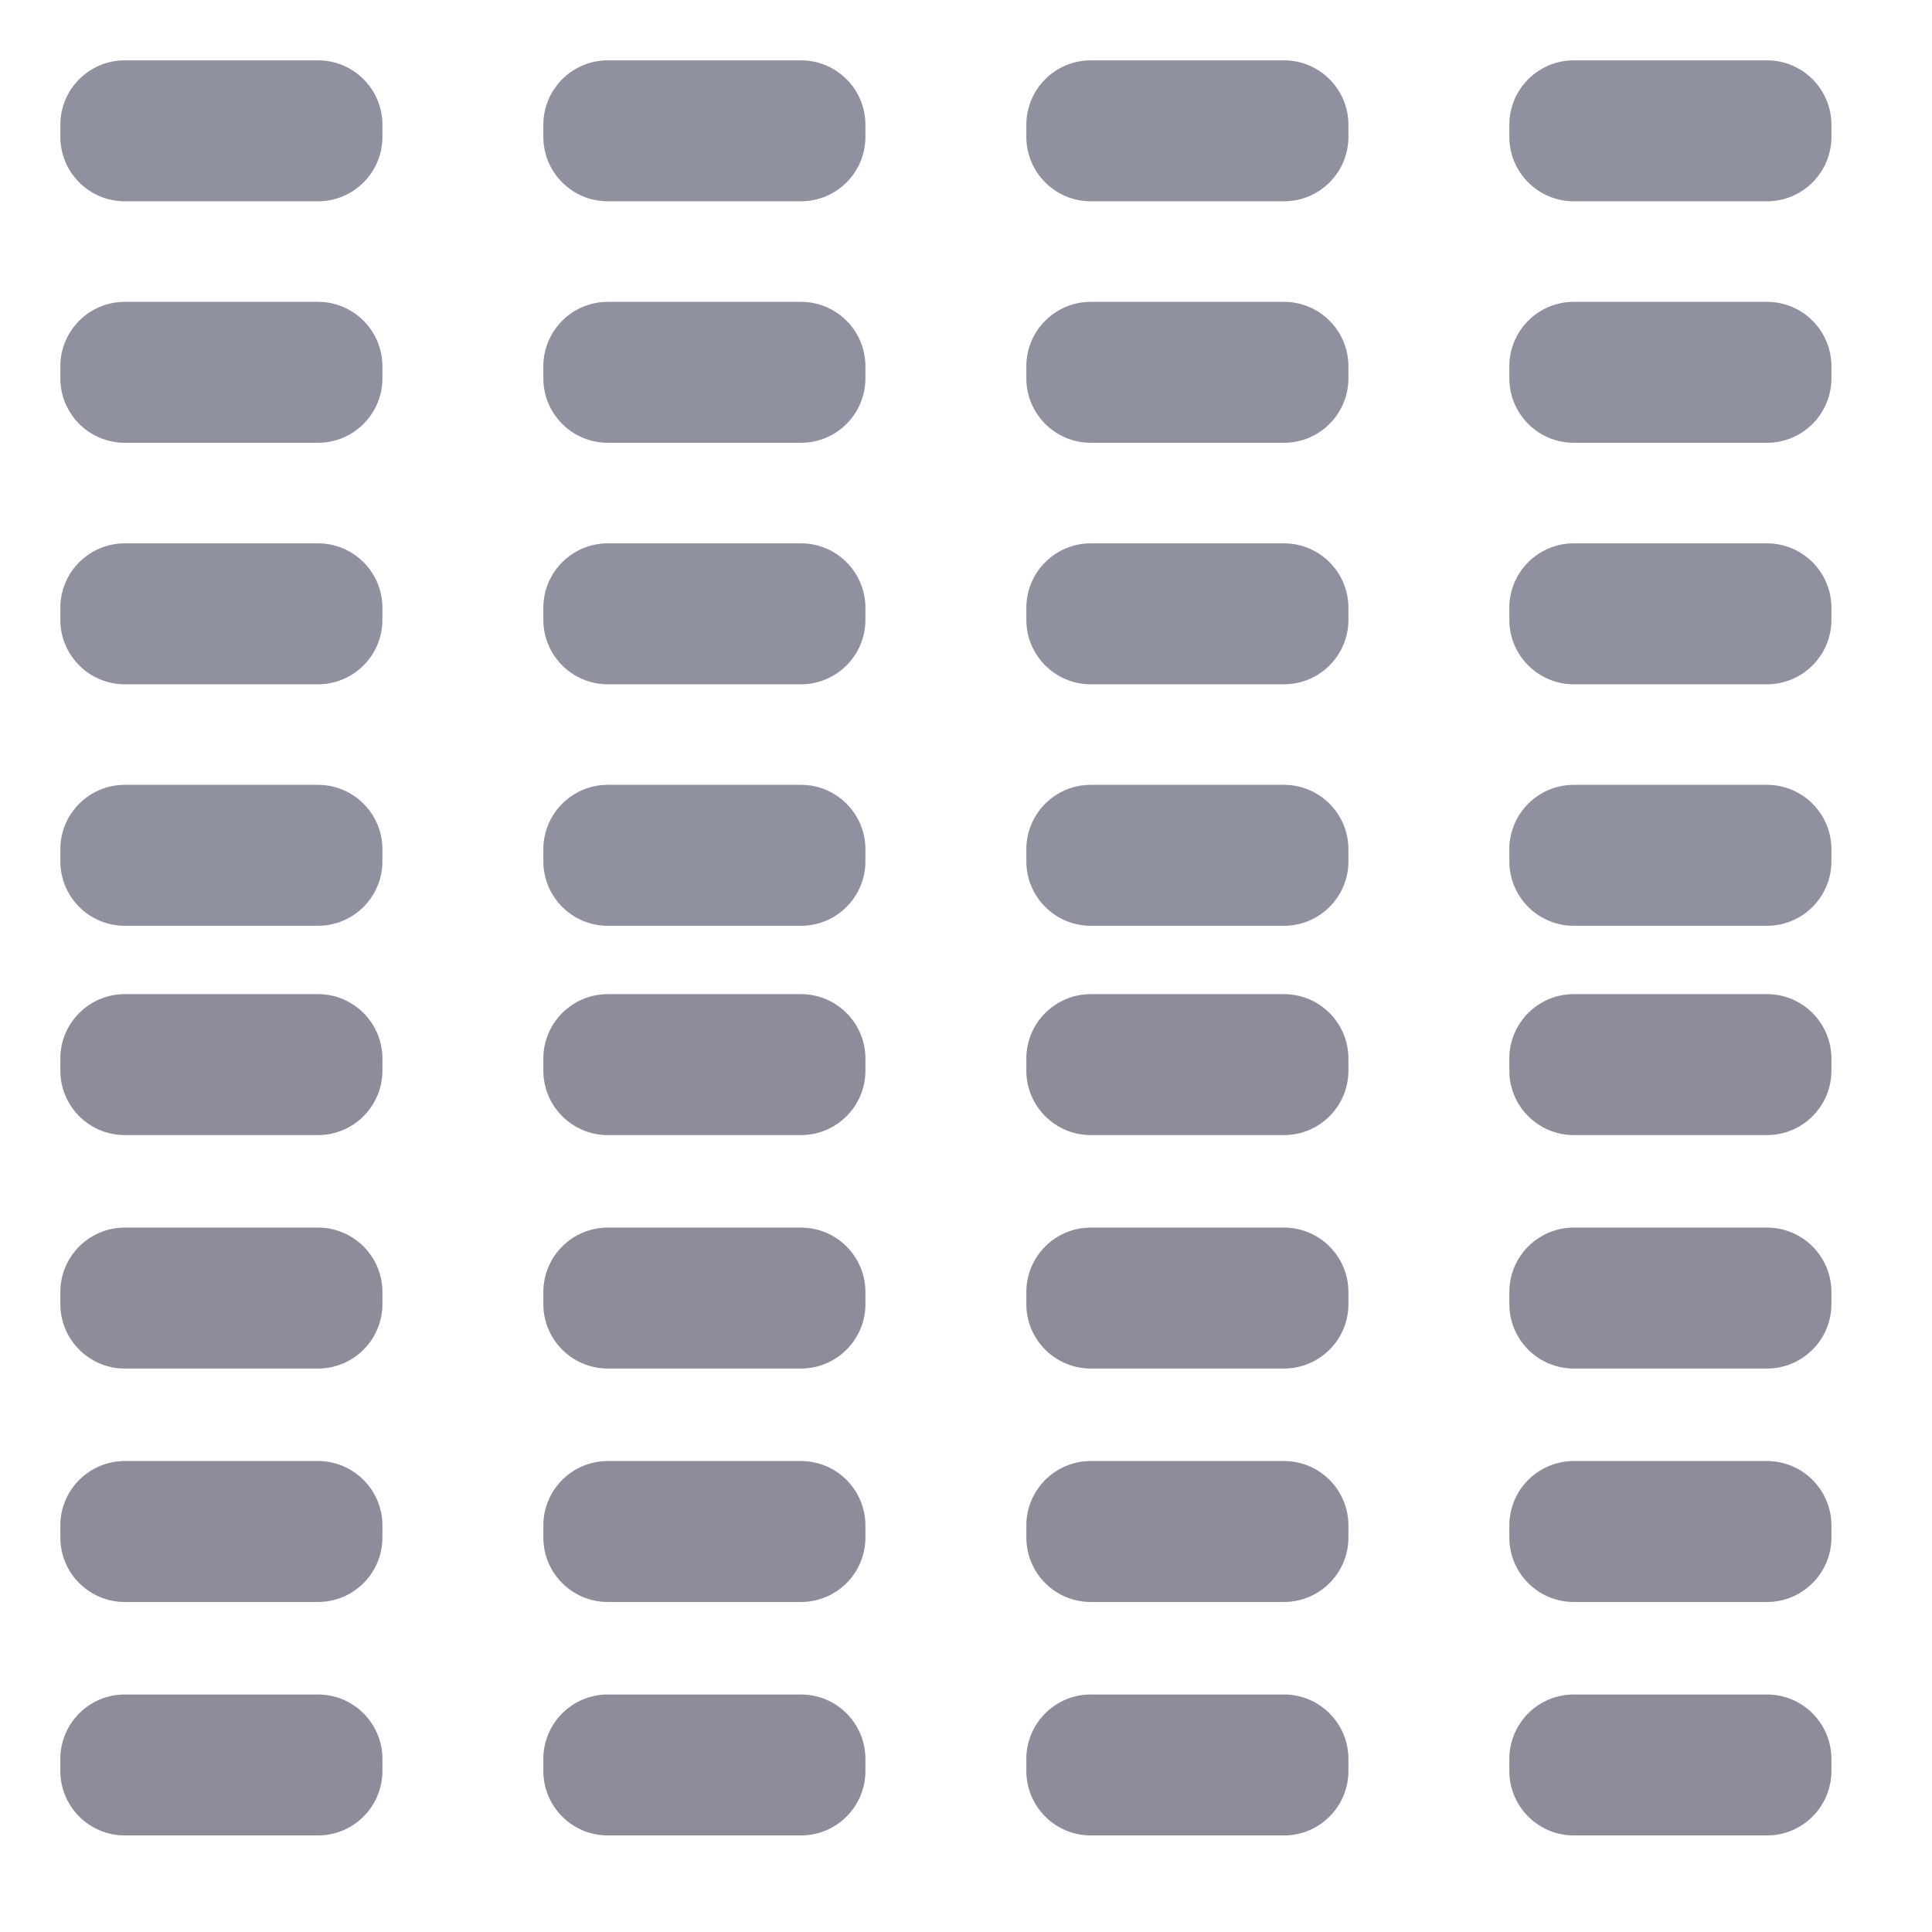<?xml version="1.0" encoding="UTF-8" standalone="no"?><svg xmlns="http://www.w3.org/2000/svg" version="1.1" viewBox="0 0 480 480" ><rect x="0" y="0" width="480" height="480" fill="#333333" stroke="none"/><defs><clipPath id="clip_0"><polygon points="0 0,480 0,480 480,0 480" /></clipPath></defs><g clip-path="url(#clip_0)">	<path style="fill:#FFFFFF;" d="M 0,0 C 0,0 0,0 0,0 L 480,0 C 480,0 480,0 480,0 L 480,480 C 480,480 480,480 480,480 L 0,480 C 0,480 0,480 0,480 L 0,0 Z" /><defs><clipPath id="clip_1"><polygon points="0 0,480 0,480 480,0 480" /></clipPath></defs><g clip-path="url(#clip_1)">	<path style="fill:#FFFFFF;" d="M 0,0 C 0,0 0,0 0,0 L 480,0 C 480,0 480,0 480,0 L 480,480 C 480,480 480,480 480,480 L 0,480 C 0,480 0,480 0,480 L 0,0 Z" />	<path style="fill:#FF0000;fill-opacity:0.22" d="M 15,31 C 15,22.17 22.17,15 31,15 L 79,15 C 87.83,15 95,22.17 95,31 L 95,34 C 95,42.83 87.83,50 79,50 L 31,50 C 22.17,50 15,42.83 15,34 L 15,31 Z" />	<path style="fill:#0000FF;fill-opacity:0.25" d="M 15,31 C 15,22.17 22.17,15 31,15 L 79,15 C 87.83,15 95,22.17 95,31 L 95,34 C 95,42.83 87.83,50 79,50 L 31,50 C 22.17,50 15,42.83 15,34 L 15,31 Z" />	<path style="fill:#008000;fill-opacity:0.25" d="M 15,31 C 15,22.17 22.17,15 31,15 L 79,15 C 87.83,15 95,22.17 95,31 L 95,34 C 95,42.83 87.83,50 79,50 L 31,50 C 22.17,50 15,42.83 15,34 L 15,31 Z" />	<path style="fill:#FF0000;fill-opacity:0.25" d="M 15,263 C 15,254.17 22.17,247 31,247 L 79,247 C 87.83,247 95,254.17 95,263 L 95,266 C 95,274.83 87.83,282 79,282 L 31,282 C 22.17,282 15,274.83 15,266 L 15,263 Z" />	<path style="fill:#0000FF;fill-opacity:0.25" d="M 15,263 C 15,254.17 22.17,247 31,247 L 79,247 C 87.83,247 95,254.17 95,263 L 95,266 C 95,274.83 87.83,282 79,282 L 31,282 C 22.17,282 15,274.83 15,266 L 15,263 Z" />	<path style="fill:#008000;fill-opacity:0.25" d="M 15,263 C 15,254.17 22.17,247 31,247 L 79,247 C 87.83,247 95,254.17 95,263 L 95,266 C 95,274.83 87.83,282 79,282 L 31,282 C 22.17,282 15,274.83 15,266 L 15,263 Z" />	<path style="fill:#FF0000;fill-opacity:0.22" d="M 135,31 C 135,22.17 142.17,15 151,15 L 199,15 C 207.83,15 215,22.17 215,31 L 215,34 C 215,42.83 207.83,50 199,50 L 151,50 C 142.17,50 135,42.83 135,34 L 135,31 Z" />	<path style="fill:#0000FF;fill-opacity:0.25" d="M 135,31 C 135,22.17 142.17,15 151,15 L 199,15 C 207.83,15 215,22.17 215,31 L 215,34 C 215,42.83 207.83,50 199,50 L 151,50 C 142.17,50 135,42.83 135,34 L 135,31 Z" />	<path style="fill:#008000;fill-opacity:0.25" d="M 135,31 C 135,22.17 142.17,15 151,15 L 199,15 C 207.83,15 215,22.17 215,31 L 215,34 C 215,42.83 207.83,50 199,50 L 151,50 C 142.17,50 135,42.83 135,34 L 135,31 Z" />	<path style="fill:#FF0000;fill-opacity:0.25" d="M 135,263 C 135,254.17 142.17,247 151,247 L 199,247 C 207.83,247 215,254.17 215,263 L 215,266 C 215,274.83 207.83,282 199,282 L 151,282 C 142.17,282 135,274.83 135,266 L 135,263 Z" />	<path style="fill:#0000FF;fill-opacity:0.25" d="M 135,263 C 135,254.17 142.17,247 151,247 L 199,247 C 207.83,247 215,254.17 215,263 L 215,266 C 215,274.83 207.83,282 199,282 L 151,282 C 142.17,282 135,274.83 135,266 L 135,263 Z" />	<path style="fill:#008000;fill-opacity:0.25" d="M 135,263 C 135,254.17 142.17,247 151,247 L 199,247 C 207.83,247 215,254.17 215,263 L 215,266 C 215,274.83 207.83,282 199,282 L 151,282 C 142.17,282 135,274.83 135,266 L 135,263 Z" />	<path style="fill:#FF0000;fill-opacity:0.22" d="M 255,31 C 255,22.17 262.17,15 271,15 L 319,15 C 327.83,15 335,22.17 335,31 L 335,34 C 335,42.83 327.83,50 319,50 L 271,50 C 262.17,50 255,42.83 255,34 L 255,31 Z" />	<path style="fill:#0000FF;fill-opacity:0.25" d="M 255,31 C 255,22.17 262.17,15 271,15 L 319,15 C 327.83,15 335,22.17 335,31 L 335,34 C 335,42.83 327.83,50 319,50 L 271,50 C 262.17,50 255,42.83 255,34 L 255,31 Z" />	<path style="fill:#008000;fill-opacity:0.25" d="M 255,31 C 255,22.17 262.17,15 271,15 L 319,15 C 327.83,15 335,22.17 335,31 L 335,34 C 335,42.83 327.83,50 319,50 L 271,50 C 262.17,50 255,42.83 255,34 L 255,31 Z" />	<path style="fill:#FF0000;fill-opacity:0.25" d="M 255,263 C 255,254.17 262.17,247 271,247 L 319,247 C 327.83,247 335,254.17 335,263 L 335,266 C 335,274.83 327.83,282 319,282 L 271,282 C 262.17,282 255,274.83 255,266 L 255,263 Z" />	<path style="fill:#0000FF;fill-opacity:0.25" d="M 255,263 C 255,254.17 262.17,247 271,247 L 319,247 C 327.83,247 335,254.17 335,263 L 335,266 C 335,274.83 327.83,282 319,282 L 271,282 C 262.17,282 255,274.83 255,266 L 255,263 Z" />	<path style="fill:#008000;fill-opacity:0.25" d="M 255,263 C 255,254.17 262.17,247 271,247 L 319,247 C 327.83,247 335,254.17 335,263 L 335,266 C 335,274.83 327.83,282 319,282 L 271,282 C 262.17,282 255,274.83 255,266 L 255,263 Z" />	<path style="fill:#FF0000;fill-opacity:0.22" d="M 375,31 C 375,22.17 382.17,15 391,15 L 439,15 C 447.83,15 455,22.17 455,31 L 455,34 C 455,42.83 447.83,50 439,50 L 391,50 C 382.17,50 375,42.83 375,34 L 375,31 Z" />	<path style="fill:#0000FF;fill-opacity:0.25" d="M 375,31 C 375,22.17 382.17,15 391,15 L 439,15 C 447.83,15 455,22.17 455,31 L 455,34 C 455,42.83 447.83,50 439,50 L 391,50 C 382.17,50 375,42.83 375,34 L 375,31 Z" />	<path style="fill:#008000;fill-opacity:0.25" d="M 375,31 C 375,22.17 382.17,15 391,15 L 439,15 C 447.83,15 455,22.17 455,31 L 455,34 C 455,42.83 447.83,50 439,50 L 391,50 C 382.17,50 375,42.83 375,34 L 375,31 Z" />	<path style="fill:#FF0000;fill-opacity:0.25" d="M 375,263 C 375,254.17 382.17,247 391,247 L 439,247 C 447.83,247 455,254.17 455,263 L 455,266 C 455,274.83 447.83,282 439,282 L 391,282 C 382.17,282 375,274.83 375,266 L 375,263 Z" />	<path style="fill:#0000FF;fill-opacity:0.25" d="M 375,263 C 375,254.17 382.17,247 391,247 L 439,247 C 447.83,247 455,254.17 455,263 L 455,266 C 455,274.83 447.83,282 439,282 L 391,282 C 382.17,282 375,274.83 375,266 L 375,263 Z" />	<path style="fill:#008000;fill-opacity:0.25" d="M 375,263 C 375,254.17 382.17,247 391,247 L 439,247 C 447.83,247 455,254.17 455,263 L 455,266 C 455,274.83 447.83,282 439,282 L 391,282 C 382.17,282 375,274.83 375,266 L 375,263 Z" />	<path style="fill:#FF0000;fill-opacity:0.22" d="M 15,91 C 15,82.17 22.17,75 31,75 L 79,75 C 87.83,75 95,82.17 95,91 L 95,94 C 95,102.83 87.83,110 79,110 L 31,110 C 22.17,110 15,102.83 15,94 L 15,91 Z" />	<path style="fill:#0000FF;fill-opacity:0.25" d="M 15,91 C 15,82.17 22.17,75 31,75 L 79,75 C 87.83,75 95,82.17 95,91 L 95,94 C 95,102.83 87.83,110 79,110 L 31,110 C 22.17,110 15,102.83 15,94 L 15,91 Z" />	<path style="fill:#008000;fill-opacity:0.25" d="M 15,91 C 15,82.17 22.17,75 31,75 L 79,75 C 87.83,75 95,82.17 95,91 L 95,94 C 95,102.83 87.83,110 79,110 L 31,110 C 22.17,110 15,102.83 15,94 L 15,91 Z" />	<path style="fill:#FF0000;fill-opacity:0.25" d="M 15,321 C 15,312.17 22.17,305 31,305 L 79,305 C 87.83,305 95,312.17 95,321 L 95,324 C 95,332.83 87.83,340 79,340 L 31,340 C 22.17,340 15,332.83 15,324 L 15,321 Z" />	<path style="fill:#0000FF;fill-opacity:0.25" d="M 15,321 C 15,312.17 22.17,305 31,305 L 79,305 C 87.83,305 95,312.17 95,321 L 95,324 C 95,332.83 87.83,340 79,340 L 31,340 C 22.17,340 15,332.83 15,324 L 15,321 Z" />	<path style="fill:#008000;fill-opacity:0.25" d="M 15,321 C 15,312.17 22.17,305 31,305 L 79,305 C 87.83,305 95,312.17 95,321 L 95,324 C 95,332.83 87.83,340 79,340 L 31,340 C 22.17,340 15,332.83 15,324 L 15,321 Z" />	<path style="fill:#FF0000;fill-opacity:0.22" d="M 135,91 C 135,82.17 142.17,75 151,75 L 199,75 C 207.83,75 215,82.17 215,91 L 215,94 C 215,102.83 207.83,110 199,110 L 151,110 C 142.17,110 135,102.83 135,94 L 135,91 Z" />	<path style="fill:#0000FF;fill-opacity:0.25" d="M 135,91 C 135,82.17 142.17,75 151,75 L 199,75 C 207.83,75 215,82.17 215,91 L 215,94 C 215,102.83 207.83,110 199,110 L 151,110 C 142.17,110 135,102.83 135,94 L 135,91 Z" />	<path style="fill:#008000;fill-opacity:0.25" d="M 135,91 C 135,82.17 142.17,75 151,75 L 199,75 C 207.83,75 215,82.17 215,91 L 215,94 C 215,102.83 207.83,110 199,110 L 151,110 C 142.17,110 135,102.83 135,94 L 135,91 Z" />	<path style="fill:#FF0000;fill-opacity:0.25" d="M 135,321 C 135,312.17 142.17,305 151,305 L 199,305 C 207.83,305 215,312.17 215,321 L 215,324 C 215,332.83 207.83,340 199,340 L 151,340 C 142.17,340 135,332.83 135,324 L 135,321 Z" />	<path style="fill:#0000FF;fill-opacity:0.25" d="M 135,321 C 135,312.17 142.17,305 151,305 L 199,305 C 207.83,305 215,312.17 215,321 L 215,324 C 215,332.83 207.83,340 199,340 L 151,340 C 142.17,340 135,332.83 135,324 L 135,321 Z" />	<path style="fill:#008000;fill-opacity:0.25" d="M 135,321 C 135,312.17 142.17,305 151,305 L 199,305 C 207.83,305 215,312.17 215,321 L 215,324 C 215,332.83 207.83,340 199,340 L 151,340 C 142.17,340 135,332.83 135,324 L 135,321 Z" />	<path style="fill:#FF0000;fill-opacity:0.22" d="M 255,91 C 255,82.17 262.17,75 271,75 L 319,75 C 327.83,75 335,82.17 335,91 L 335,94 C 335,102.83 327.83,110 319,110 L 271,110 C 262.17,110 255,102.83 255,94 L 255,91 Z" />	<path style="fill:#0000FF;fill-opacity:0.25" d="M 255,91 C 255,82.17 262.17,75 271,75 L 319,75 C 327.83,75 335,82.17 335,91 L 335,94 C 335,102.83 327.83,110 319,110 L 271,110 C 262.17,110 255,102.83 255,94 L 255,91 Z" />	<path style="fill:#008000;fill-opacity:0.25" d="M 255,91 C 255,82.17 262.17,75 271,75 L 319,75 C 327.83,75 335,82.17 335,91 L 335,94 C 335,102.83 327.83,110 319,110 L 271,110 C 262.17,110 255,102.83 255,94 L 255,91 Z" />	<path style="fill:#FF0000;fill-opacity:0.25" d="M 255,321 C 255,312.17 262.17,305 271,305 L 319,305 C 327.83,305 335,312.17 335,321 L 335,324 C 335,332.83 327.83,340 319,340 L 271,340 C 262.17,340 255,332.83 255,324 L 255,321 Z" />	<path style="fill:#0000FF;fill-opacity:0.25" d="M 255,321 C 255,312.17 262.17,305 271,305 L 319,305 C 327.83,305 335,312.17 335,321 L 335,324 C 335,332.83 327.83,340 319,340 L 271,340 C 262.17,340 255,332.83 255,324 L 255,321 Z" />	<path style="fill:#008000;fill-opacity:0.25" d="M 255,321 C 255,312.17 262.17,305 271,305 L 319,305 C 327.83,305 335,312.17 335,321 L 335,324 C 335,332.83 327.83,340 319,340 L 271,340 C 262.17,340 255,332.83 255,324 L 255,321 Z" />	<path style="fill:#FF0000;fill-opacity:0.22" d="M 375,91 C 375,82.17 382.17,75 391,75 L 439,75 C 447.83,75 455,82.17 455,91 L 455,94 C 455,102.83 447.83,110 439,110 L 391,110 C 382.17,110 375,102.83 375,94 L 375,91 Z" />	<path style="fill:#0000FF;fill-opacity:0.25" d="M 375,91 C 375,82.17 382.17,75 391,75 L 439,75 C 447.83,75 455,82.17 455,91 L 455,94 C 455,102.83 447.83,110 439,110 L 391,110 C 382.17,110 375,102.83 375,94 L 375,91 Z" />	<path style="fill:#008000;fill-opacity:0.25" d="M 375,91 C 375,82.17 382.17,75 391,75 L 439,75 C 447.83,75 455,82.17 455,91 L 455,94 C 455,102.83 447.83,110 439,110 L 391,110 C 382.17,110 375,102.83 375,94 L 375,91 Z" />	<path style="fill:#FF0000;fill-opacity:0.25" d="M 375,321 C 375,312.17 382.17,305 391,305 L 439,305 C 447.83,305 455,312.17 455,321 L 455,324 C 455,332.83 447.83,340 439,340 L 391,340 C 382.17,340 375,332.83 375,324 L 375,321 Z" />	<path style="fill:#0000FF;fill-opacity:0.25" d="M 375,321 C 375,312.17 382.17,305 391,305 L 439,305 C 447.83,305 455,312.17 455,321 L 455,324 C 455,332.83 447.83,340 439,340 L 391,340 C 382.17,340 375,332.83 375,324 L 375,321 Z" />	<path style="fill:#008000;fill-opacity:0.25" d="M 375,321 C 375,312.17 382.17,305 391,305 L 439,305 C 447.83,305 455,312.17 455,321 L 455,324 C 455,332.83 447.83,340 439,340 L 391,340 C 382.17,340 375,332.83 375,324 L 375,321 Z" />	<path style="fill:#FF0000;fill-opacity:0.22" d="M 15,151 C 15,142.17 22.17,135 31,135 L 79,135 C 87.83,135 95,142.17 95,151 L 95,154 C 95,162.83 87.83,170 79,170 L 31,170 C 22.17,170 15,162.83 15,154 L 15,151 Z" />	<path style="fill:#0000FF;fill-opacity:0.25" d="M 15,151 C 15,142.17 22.17,135 31,135 L 79,135 C 87.83,135 95,142.17 95,151 L 95,154 C 95,162.83 87.83,170 79,170 L 31,170 C 22.17,170 15,162.83 15,154 L 15,151 Z" />	<path style="fill:#008000;fill-opacity:0.25" d="M 15,151 C 15,142.17 22.17,135 31,135 L 79,135 C 87.83,135 95,142.17 95,151 L 95,154 C 95,162.83 87.83,170 79,170 L 31,170 C 22.17,170 15,162.83 15,154 L 15,151 Z" />	<path style="fill:#FF0000;fill-opacity:0.25" d="M 15,379 C 15,370.17 22.17,363 31,363 L 79,363 C 87.83,363 95,370.17 95,379 L 95,382 C 95,390.83 87.83,398 79,398 L 31,398 C 22.17,398 15,390.83 15,382 L 15,379 Z" />	<path style="fill:#0000FF;fill-opacity:0.25" d="M 15,379 C 15,370.17 22.17,363 31,363 L 79,363 C 87.83,363 95,370.17 95,379 L 95,382 C 95,390.83 87.83,398 79,398 L 31,398 C 22.17,398 15,390.83 15,382 L 15,379 Z" />	<path style="fill:#008000;fill-opacity:0.25" d="M 15,379 C 15,370.17 22.17,363 31,363 L 79,363 C 87.83,363 95,370.17 95,379 L 95,382 C 95,390.83 87.83,398 79,398 L 31,398 C 22.17,398 15,390.83 15,382 L 15,379 Z" />	<path style="fill:#FF0000;fill-opacity:0.22" d="M 135,151 C 135,142.17 142.17,135 151,135 L 199,135 C 207.83,135 215,142.17 215,151 L 215,154 C 215,162.83 207.83,170 199,170 L 151,170 C 142.17,170 135,162.83 135,154 L 135,151 Z" />	<path style="fill:#0000FF;fill-opacity:0.25" d="M 135,151 C 135,142.17 142.17,135 151,135 L 199,135 C 207.83,135 215,142.17 215,151 L 215,154 C 215,162.83 207.83,170 199,170 L 151,170 C 142.17,170 135,162.83 135,154 L 135,151 Z" />	<path style="fill:#008000;fill-opacity:0.25" d="M 135,151 C 135,142.17 142.17,135 151,135 L 199,135 C 207.83,135 215,142.17 215,151 L 215,154 C 215,162.83 207.83,170 199,170 L 151,170 C 142.17,170 135,162.83 135,154 L 135,151 Z" />	<path style="fill:#FF0000;fill-opacity:0.25" d="M 135,379 C 135,370.17 142.17,363 151,363 L 199,363 C 207.83,363 215,370.17 215,379 L 215,382 C 215,390.83 207.83,398 199,398 L 151,398 C 142.17,398 135,390.83 135,382 L 135,379 Z" />	<path style="fill:#0000FF;fill-opacity:0.25" d="M 135,379 C 135,370.17 142.17,363 151,363 L 199,363 C 207.83,363 215,370.17 215,379 L 215,382 C 215,390.83 207.83,398 199,398 L 151,398 C 142.17,398 135,390.83 135,382 L 135,379 Z" />	<path style="fill:#008000;fill-opacity:0.25" d="M 135,379 C 135,370.17 142.17,363 151,363 L 199,363 C 207.83,363 215,370.17 215,379 L 215,382 C 215,390.83 207.83,398 199,398 L 151,398 C 142.17,398 135,390.83 135,382 L 135,379 Z" />	<path style="fill:#FF0000;fill-opacity:0.22" d="M 255,151 C 255,142.17 262.17,135 271,135 L 319,135 C 327.83,135 335,142.17 335,151 L 335,154 C 335,162.83 327.83,170 319,170 L 271,170 C 262.17,170 255,162.83 255,154 L 255,151 Z" />	<path style="fill:#0000FF;fill-opacity:0.25" d="M 255,151 C 255,142.17 262.17,135 271,135 L 319,135 C 327.83,135 335,142.17 335,151 L 335,154 C 335,162.83 327.83,170 319,170 L 271,170 C 262.17,170 255,162.83 255,154 L 255,151 Z" />	<path style="fill:#008000;fill-opacity:0.25" d="M 255,151 C 255,142.17 262.17,135 271,135 L 319,135 C 327.83,135 335,142.17 335,151 L 335,154 C 335,162.83 327.83,170 319,170 L 271,170 C 262.17,170 255,162.83 255,154 L 255,151 Z" />	<path style="fill:#FF0000;fill-opacity:0.25" d="M 255,379 C 255,370.17 262.17,363 271,363 L 319,363 C 327.83,363 335,370.17 335,379 L 335,382 C 335,390.83 327.83,398 319,398 L 271,398 C 262.17,398 255,390.83 255,382 L 255,379 Z" />	<path style="fill:#0000FF;fill-opacity:0.25" d="M 255,379 C 255,370.17 262.17,363 271,363 L 319,363 C 327.83,363 335,370.17 335,379 L 335,382 C 335,390.83 327.83,398 319,398 L 271,398 C 262.17,398 255,390.83 255,382 L 255,379 Z" />	<path style="fill:#008000;fill-opacity:0.25" d="M 255,379 C 255,370.17 262.17,363 271,363 L 319,363 C 327.83,363 335,370.17 335,379 L 335,382 C 335,390.83 327.83,398 319,398 L 271,398 C 262.17,398 255,390.83 255,382 L 255,379 Z" />	<path style="fill:#FF0000;fill-opacity:0.22" d="M 375,151 C 375,142.17 382.17,135 391,135 L 439,135 C 447.83,135 455,142.17 455,151 L 455,154 C 455,162.83 447.83,170 439,170 L 391,170 C 382.17,170 375,162.83 375,154 L 375,151 Z" />	<path style="fill:#0000FF;fill-opacity:0.25" d="M 375,151 C 375,142.17 382.17,135 391,135 L 439,135 C 447.83,135 455,142.17 455,151 L 455,154 C 455,162.83 447.83,170 439,170 L 391,170 C 382.17,170 375,162.83 375,154 L 375,151 Z" />	<path style="fill:#008000;fill-opacity:0.25" d="M 375,151 C 375,142.17 382.17,135 391,135 L 439,135 C 447.83,135 455,142.17 455,151 L 455,154 C 455,162.83 447.83,170 439,170 L 391,170 C 382.17,170 375,162.83 375,154 L 375,151 Z" />	<path style="fill:#FF0000;fill-opacity:0.25" d="M 375,379 C 375,370.17 382.17,363 391,363 L 439,363 C 447.83,363 455,370.17 455,379 L 455,382 C 455,390.83 447.83,398 439,398 L 391,398 C 382.17,398 375,390.83 375,382 L 375,379 Z" />	<path style="fill:#0000FF;fill-opacity:0.25" d="M 375,379 C 375,370.17 382.17,363 391,363 L 439,363 C 447.83,363 455,370.17 455,379 L 455,382 C 455,390.83 447.83,398 439,398 L 391,398 C 382.17,398 375,390.83 375,382 L 375,379 Z" />	<path style="fill:#008000;fill-opacity:0.25" d="M 375,379 C 375,370.17 382.17,363 391,363 L 439,363 C 447.83,363 455,370.17 455,379 L 455,382 C 455,390.83 447.83,398 439,398 L 391,398 C 382.17,398 375,390.83 375,382 L 375,379 Z" />	<path style="fill:#FF0000;fill-opacity:0.22" d="M 15,211 C 15,202.17 22.17,195 31,195 L 79,195 C 87.83,195 95,202.17 95,211 L 95,214 C 95,222.83 87.83,230 79,230 L 31,230 C 22.17,230 15,222.83 15,214 L 15,211 Z" />	<path style="fill:#0000FF;fill-opacity:0.25" d="M 15,211 C 15,202.17 22.17,195 31,195 L 79,195 C 87.83,195 95,202.17 95,211 L 95,214 C 95,222.83 87.83,230 79,230 L 31,230 C 22.17,230 15,222.83 15,214 L 15,211 Z" />	<path style="fill:#008000;fill-opacity:0.25" d="M 15,211 C 15,202.17 22.17,195 31,195 L 79,195 C 87.83,195 95,202.17 95,211 L 95,214 C 95,222.83 87.83,230 79,230 L 31,230 C 22.17,230 15,222.83 15,214 L 15,211 Z" />	<path style="fill:#FF0000;fill-opacity:0.25" d="M 15,437 C 15,428.17 22.17,421 31,421 L 79,421 C 87.83,421 95,428.17 95,437 L 95,440 C 95,448.83 87.83,456 79,456 L 31,456 C 22.17,456 15,448.83 15,440 L 15,437 Z" />	<path style="fill:#0000FF;fill-opacity:0.25" d="M 15,437 C 15,428.17 22.17,421 31,421 L 79,421 C 87.83,421 95,428.17 95,437 L 95,440 C 95,448.83 87.83,456 79,456 L 31,456 C 22.17,456 15,448.83 15,440 L 15,437 Z" />	<path style="fill:#008000;fill-opacity:0.25" d="M 15,437 C 15,428.17 22.17,421 31,421 L 79,421 C 87.83,421 95,428.17 95,437 L 95,440 C 95,448.83 87.83,456 79,456 L 31,456 C 22.17,456 15,448.83 15,440 L 15,437 Z" />	<path style="fill:#FF0000;fill-opacity:0.22" d="M 135,211 C 135,202.17 142.17,195 151,195 L 199,195 C 207.83,195 215,202.17 215,211 L 215,214 C 215,222.83 207.83,230 199,230 L 151,230 C 142.17,230 135,222.83 135,214 L 135,211 Z" />	<path style="fill:#0000FF;fill-opacity:0.25" d="M 135,211 C 135,202.17 142.17,195 151,195 L 199,195 C 207.83,195 215,202.17 215,211 L 215,214 C 215,222.83 207.83,230 199,230 L 151,230 C 142.17,230 135,222.83 135,214 L 135,211 Z" />	<path style="fill:#008000;fill-opacity:0.25" d="M 135,211 C 135,202.17 142.17,195 151,195 L 199,195 C 207.83,195 215,202.17 215,211 L 215,214 C 215,222.83 207.83,230 199,230 L 151,230 C 142.17,230 135,222.83 135,214 L 135,211 Z" />	<path style="fill:#FF0000;fill-opacity:0.25" d="M 135,437 C 135,428.17 142.17,421 151,421 L 199,421 C 207.83,421 215,428.17 215,437 L 215,440 C 215,448.83 207.83,456 199,456 L 151,456 C 142.17,456 135,448.83 135,440 L 135,437 Z" />	<path style="fill:#0000FF;fill-opacity:0.25" d="M 135,437 C 135,428.17 142.17,421 151,421 L 199,421 C 207.83,421 215,428.17 215,437 L 215,440 C 215,448.83 207.83,456 199,456 L 151,456 C 142.17,456 135,448.83 135,440 L 135,437 Z" />	<path style="fill:#008000;fill-opacity:0.25" d="M 135,437 C 135,428.17 142.17,421 151,421 L 199,421 C 207.83,421 215,428.17 215,437 L 215,440 C 215,448.83 207.83,456 199,456 L 151,456 C 142.17,456 135,448.83 135,440 L 135,437 Z" />	<path style="fill:#FF0000;fill-opacity:0.22" d="M 255,211 C 255,202.17 262.17,195 271,195 L 319,195 C 327.83,195 335,202.17 335,211 L 335,214 C 335,222.83 327.83,230 319,230 L 271,230 C 262.17,230 255,222.83 255,214 L 255,211 Z" />	<path style="fill:#0000FF;fill-opacity:0.25" d="M 255,211 C 255,202.17 262.17,195 271,195 L 319,195 C 327.83,195 335,202.17 335,211 L 335,214 C 335,222.83 327.83,230 319,230 L 271,230 C 262.17,230 255,222.83 255,214 L 255,211 Z" />	<path style="fill:#008000;fill-opacity:0.25" d="M 255,211 C 255,202.17 262.17,195 271,195 L 319,195 C 327.83,195 335,202.17 335,211 L 335,214 C 335,222.83 327.83,230 319,230 L 271,230 C 262.17,230 255,222.83 255,214 L 255,211 Z" />	<path style="fill:#FF0000;fill-opacity:0.25" d="M 255,437 C 255,428.17 262.17,421 271,421 L 319,421 C 327.83,421 335,428.17 335,437 L 335,440 C 335,448.83 327.83,456 319,456 L 271,456 C 262.17,456 255,448.83 255,440 L 255,437 Z" />	<path style="fill:#0000FF;fill-opacity:0.25" d="M 255,437 C 255,428.17 262.17,421 271,421 L 319,421 C 327.83,421 335,428.17 335,437 L 335,440 C 335,448.83 327.83,456 319,456 L 271,456 C 262.17,456 255,448.83 255,440 L 255,437 Z" />	<path style="fill:#008000;fill-opacity:0.25" d="M 255,437 C 255,428.17 262.17,421 271,421 L 319,421 C 327.83,421 335,428.17 335,437 L 335,440 C 335,448.83 327.83,456 319,456 L 271,456 C 262.17,456 255,448.83 255,440 L 255,437 Z" />	<path style="fill:#FF0000;fill-opacity:0.22" d="M 375,211 C 375,202.17 382.17,195 391,195 L 439,195 C 447.83,195 455,202.17 455,211 L 455,214 C 455,222.83 447.83,230 439,230 L 391,230 C 382.17,230 375,222.83 375,214 L 375,211 Z" />	<path style="fill:#0000FF;fill-opacity:0.25" d="M 375,211 C 375,202.17 382.17,195 391,195 L 439,195 C 447.83,195 455,202.17 455,211 L 455,214 C 455,222.83 447.83,230 439,230 L 391,230 C 382.17,230 375,222.83 375,214 L 375,211 Z" />	<path style="fill:#008000;fill-opacity:0.25" d="M 375,211 C 375,202.17 382.17,195 391,195 L 439,195 C 447.83,195 455,202.17 455,211 L 455,214 C 455,222.83 447.83,230 439,230 L 391,230 C 382.17,230 375,222.83 375,214 L 375,211 Z" />	<path style="fill:#FF0000;fill-opacity:0.25" d="M 375,437 C 375,428.17 382.17,421 391,421 L 439,421 C 447.83,421 455,428.17 455,437 L 455,440 C 455,448.83 447.83,456 439,456 L 391,456 C 382.17,456 375,448.83 375,440 L 375,437 Z" />	<path style="fill:#0000FF;fill-opacity:0.25" d="M 375,437 C 375,428.17 382.17,421 391,421 L 439,421 C 447.83,421 455,428.17 455,437 L 455,440 C 455,448.83 447.83,456 439,456 L 391,456 C 382.17,456 375,448.83 375,440 L 375,437 Z" />	<path style="fill:#008000;fill-opacity:0.25" d="M 375,437 C 375,428.17 382.17,421 391,421 L 439,421 C 447.83,421 455,428.17 455,437 L 455,440 C 455,448.83 447.83,456 439,456 L 391,456 C 382.17,456 375,448.83 375,440 L 375,437 Z" /></g></g></svg>